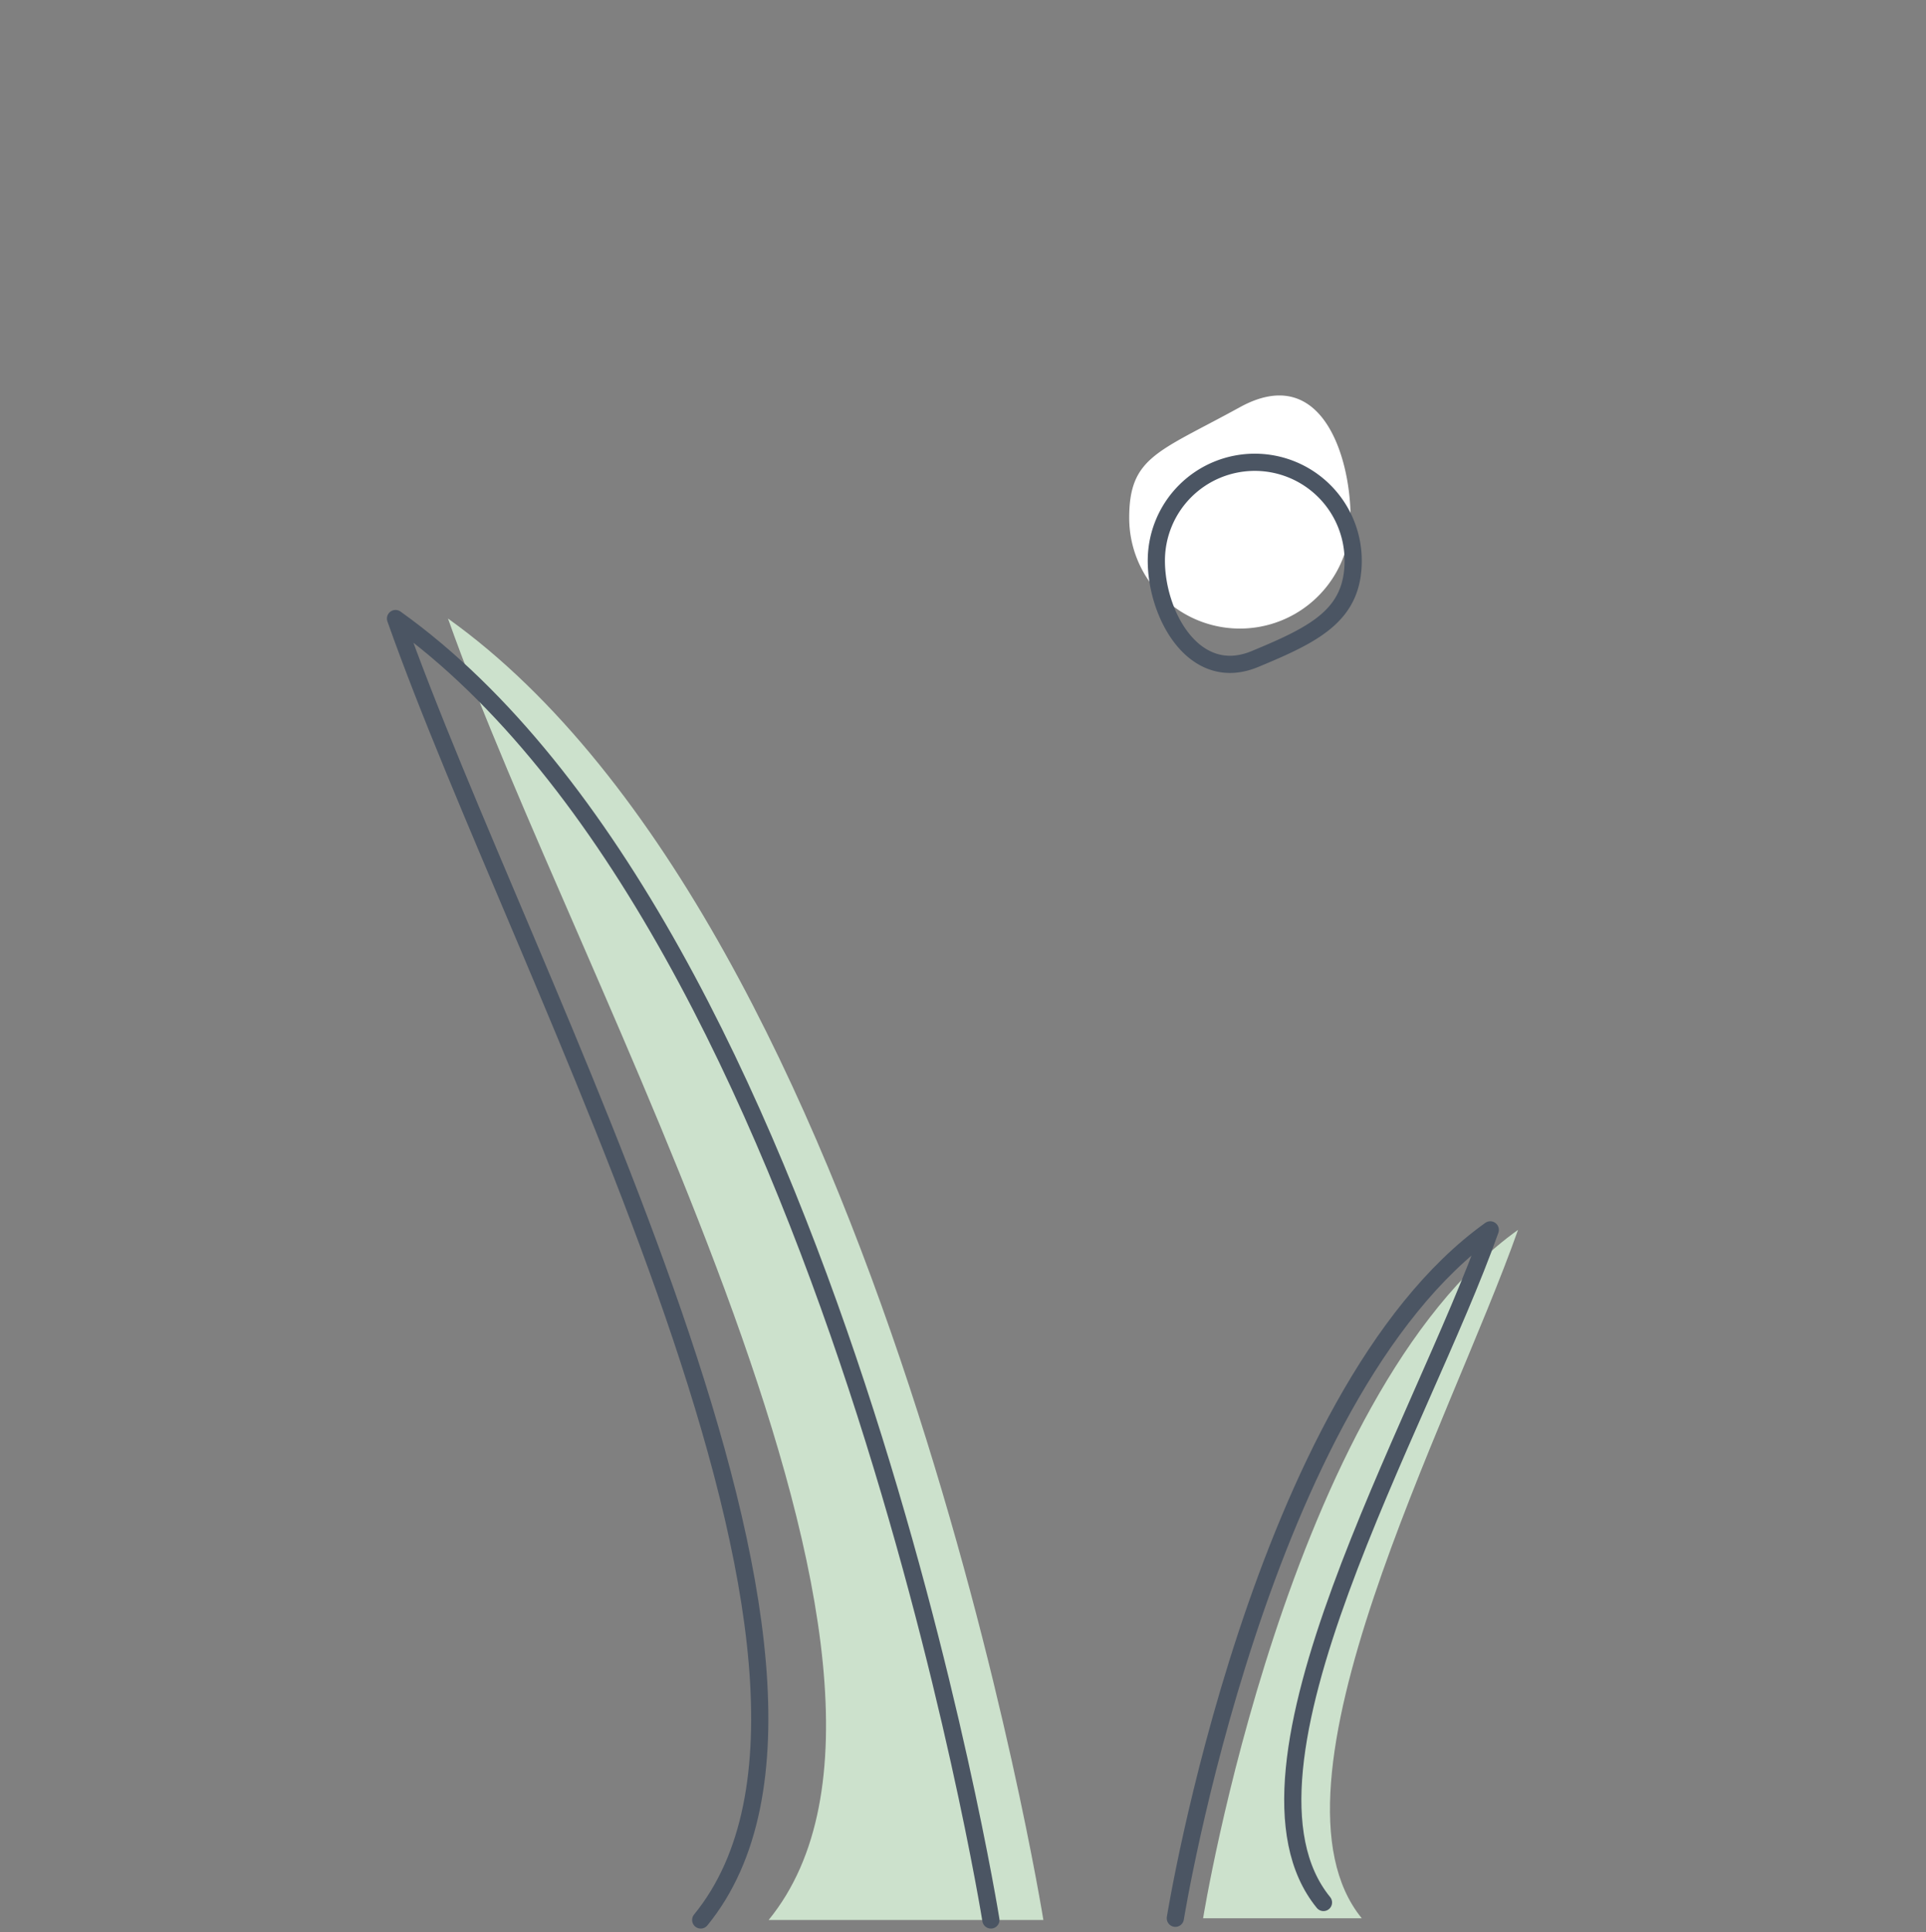 <svg id="Illustration_Herbes" data-name="Illustration / Herbes" xmlns="http://www.w3.org/2000/svg" width="112" height="112.362" viewBox="0 0 112 112.362">
    <rect x="0" y="0" width="112" height="112.362" fill="#808080" stroke="none"/>
    <defs>
        <style>
            .cls-1{fill:#cce1cc}.cls-2{fill:none;stroke:#4b5563;stroke-linecap:round;stroke-linejoin:round}
        </style>
    </defs>
    <path id="Tracé_8040" data-name="Tracé 8040" class="cls-1" d="M194.518-10754.568s-9.264-57.566-34.622-75.686c7.547 21.375 30.5 61.164 18.646 75.686" transform="translate(-133.844 10866.227)"/>
    <path id="Tracé_8039" data-name="Tracé 8039" class="cls-2" d="M194.518-10754.568s-9.264-57.566-34.622-75.686c7.547 21.375 29.605 61.164 17.748 75.686" transform="translate(-136.896 10866.227)"/>
    <path id="Tracé_8044" data-name="Tracé 8044" d="M6.436-.06C1.679 2.555 0 2.822 0 6.377a6.436 6.436 0 1 0 12.873 0c0-3.555-1.68-9.052-6.437-6.437z" transform="translate(65.665 23.742)" style="fill:#fff"/>
    <path id="Tracé_8045" data-name="Tracé 8045" class="cls-2" d="M5.723 0a5.723 5.723 0 0 1 5.723 5.723c0 3.161-2.215 4.271-5.723 5.723S0 8.884 0 5.723A5.723 5.723 0 0 1 5.723 0z" transform="translate(67.243 26.885)"/>
    <path id="Tracé_8041" data-name="Tracé 8041" class="cls-1" d="M159.9-10790.219s4.9-30.451 18.314-40.035c-3.992 11.307-15.359 32.352-9.087 40.035" transform="translate(-89.938 10901.779)"/>
    <path id="Tracé_8042" data-name="Tracé 8042" class="cls-2" d="M159.9-10790.219s4.9-30.451 18.314-40.035c-3.992 11.307-15.976 31.434-9.7 39.117" transform="translate(-91.552 10901.779)"/>
    <path id="Rectangle_1683" data-name="Rectangle 1683" style="fill:none" d="M0 0h112v112H0z"/>
</svg>
